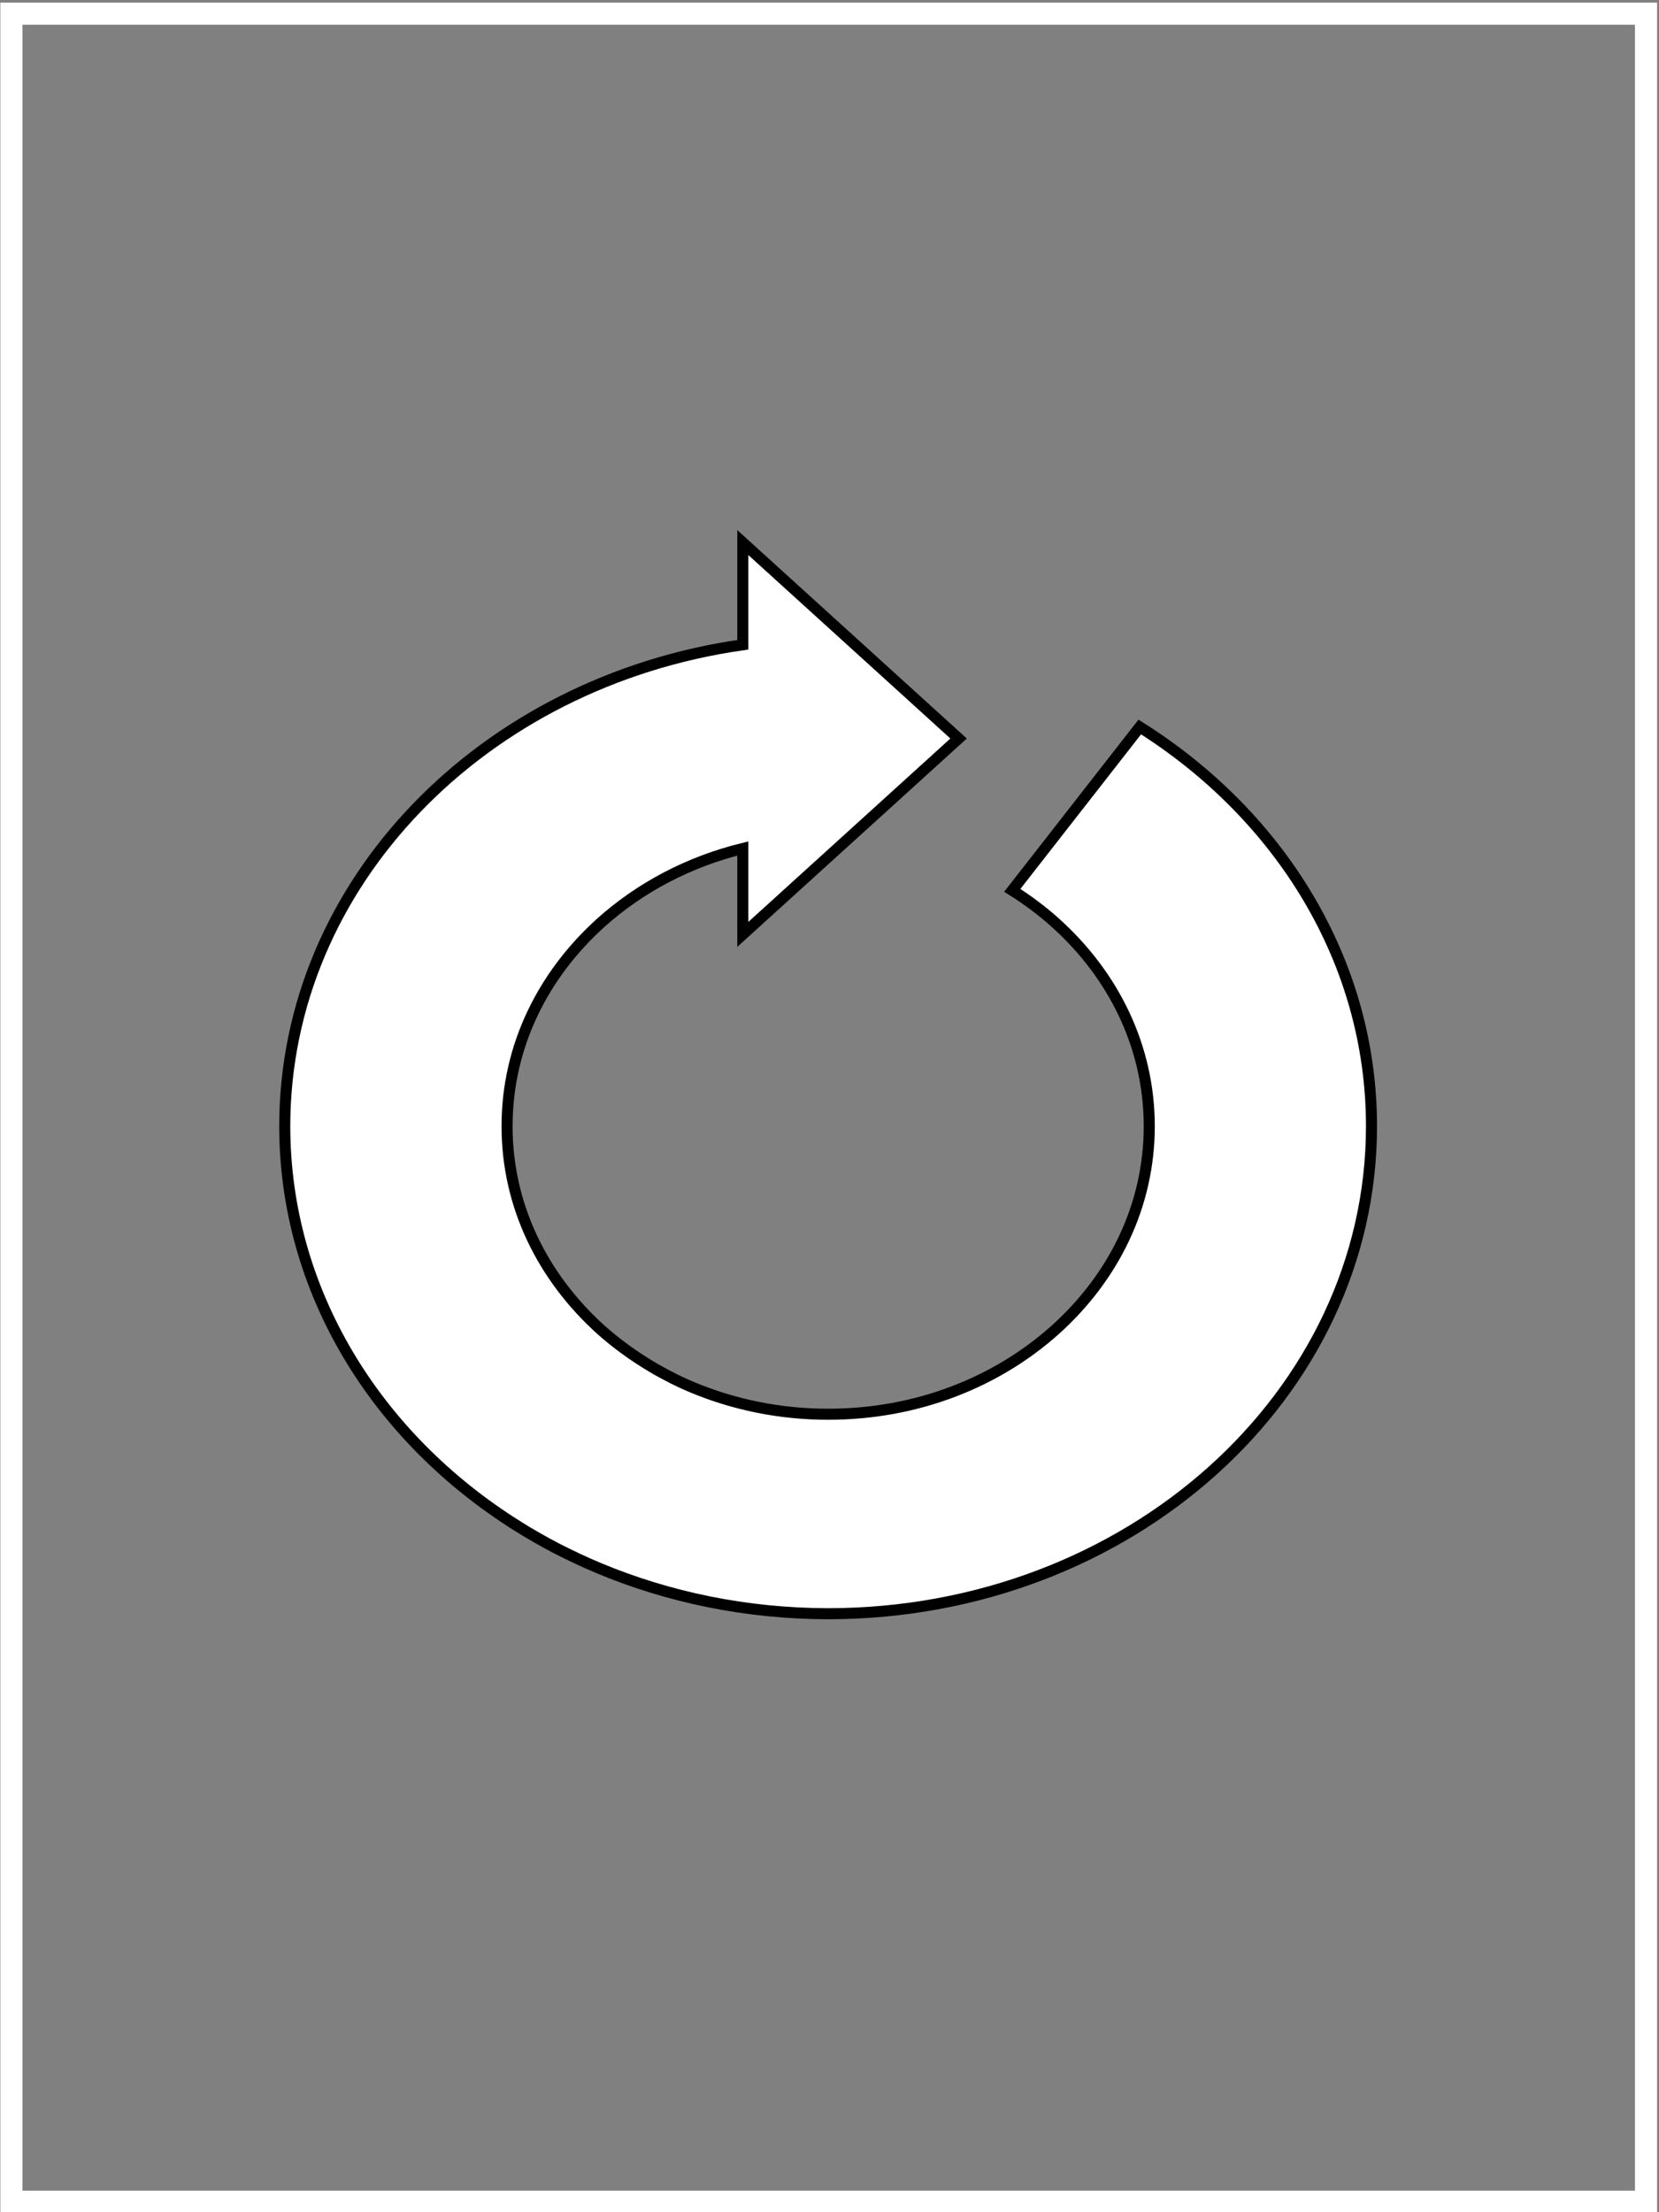 <svg width="150" height="200" xmlns="http://www.w3.org/2000/svg">
 <rect width="100%" height="100%" fill="#808080" stroke="none"/>
 <title>valve</title>

 <g>
  <title>Layer 1</title>
  <rect fill="none" stroke-width="2" x="1.031" y="1.235" width="147.795" height="197.817" id="svg_35" stroke="#ffffff"/>
  <path stroke="null" id="svg_2" fill="#ffffff" d="m46.704,137.913c1.163,0.731 2.363,1.416 3.606,2.069c1.238,0.629 2.499,1.232 3.805,1.778c6.304,2.638 13.336,4.121 20.766,4.132c27.139,-0.017 49.118,-19.729 49.124,-44.07c0,-14.939 -8.282,-28.121 -20.952,-36.096l-11.527,14.766c1.386,0.875 2.68,1.841 3.874,2.911c5.278,4.739 8.505,11.197 8.512,18.419c-0.006,7.221 -3.233,13.667 -8.512,18.413c-5.279,4.723 -12.479,7.622 -20.518,7.622c-4.408,0 -8.555,-0.881 -12.273,-2.431c-0.778,-0.323 -1.523,-0.674 -2.245,-1.06c-0.74,-0.379 -1.448,-0.792 -2.126,-1.222c-1.392,-0.87 -2.685,-1.846 -3.891,-2.911c-5.266,-4.746 -8.5,-11.192 -8.5,-18.413c0,-7.221 3.234,-13.679 8.5,-18.419c3.519,-3.151 7.896,-5.482 12.814,-6.692l0,7.768l19.511,-17.71l-19.511,-17.716l0,9.241c-23.471,3.329 -41.408,21.542 -41.415,43.529c0.008,14.926 8.29,28.12 20.96,36.089z" class="st0"/>
 </g>
</svg>
